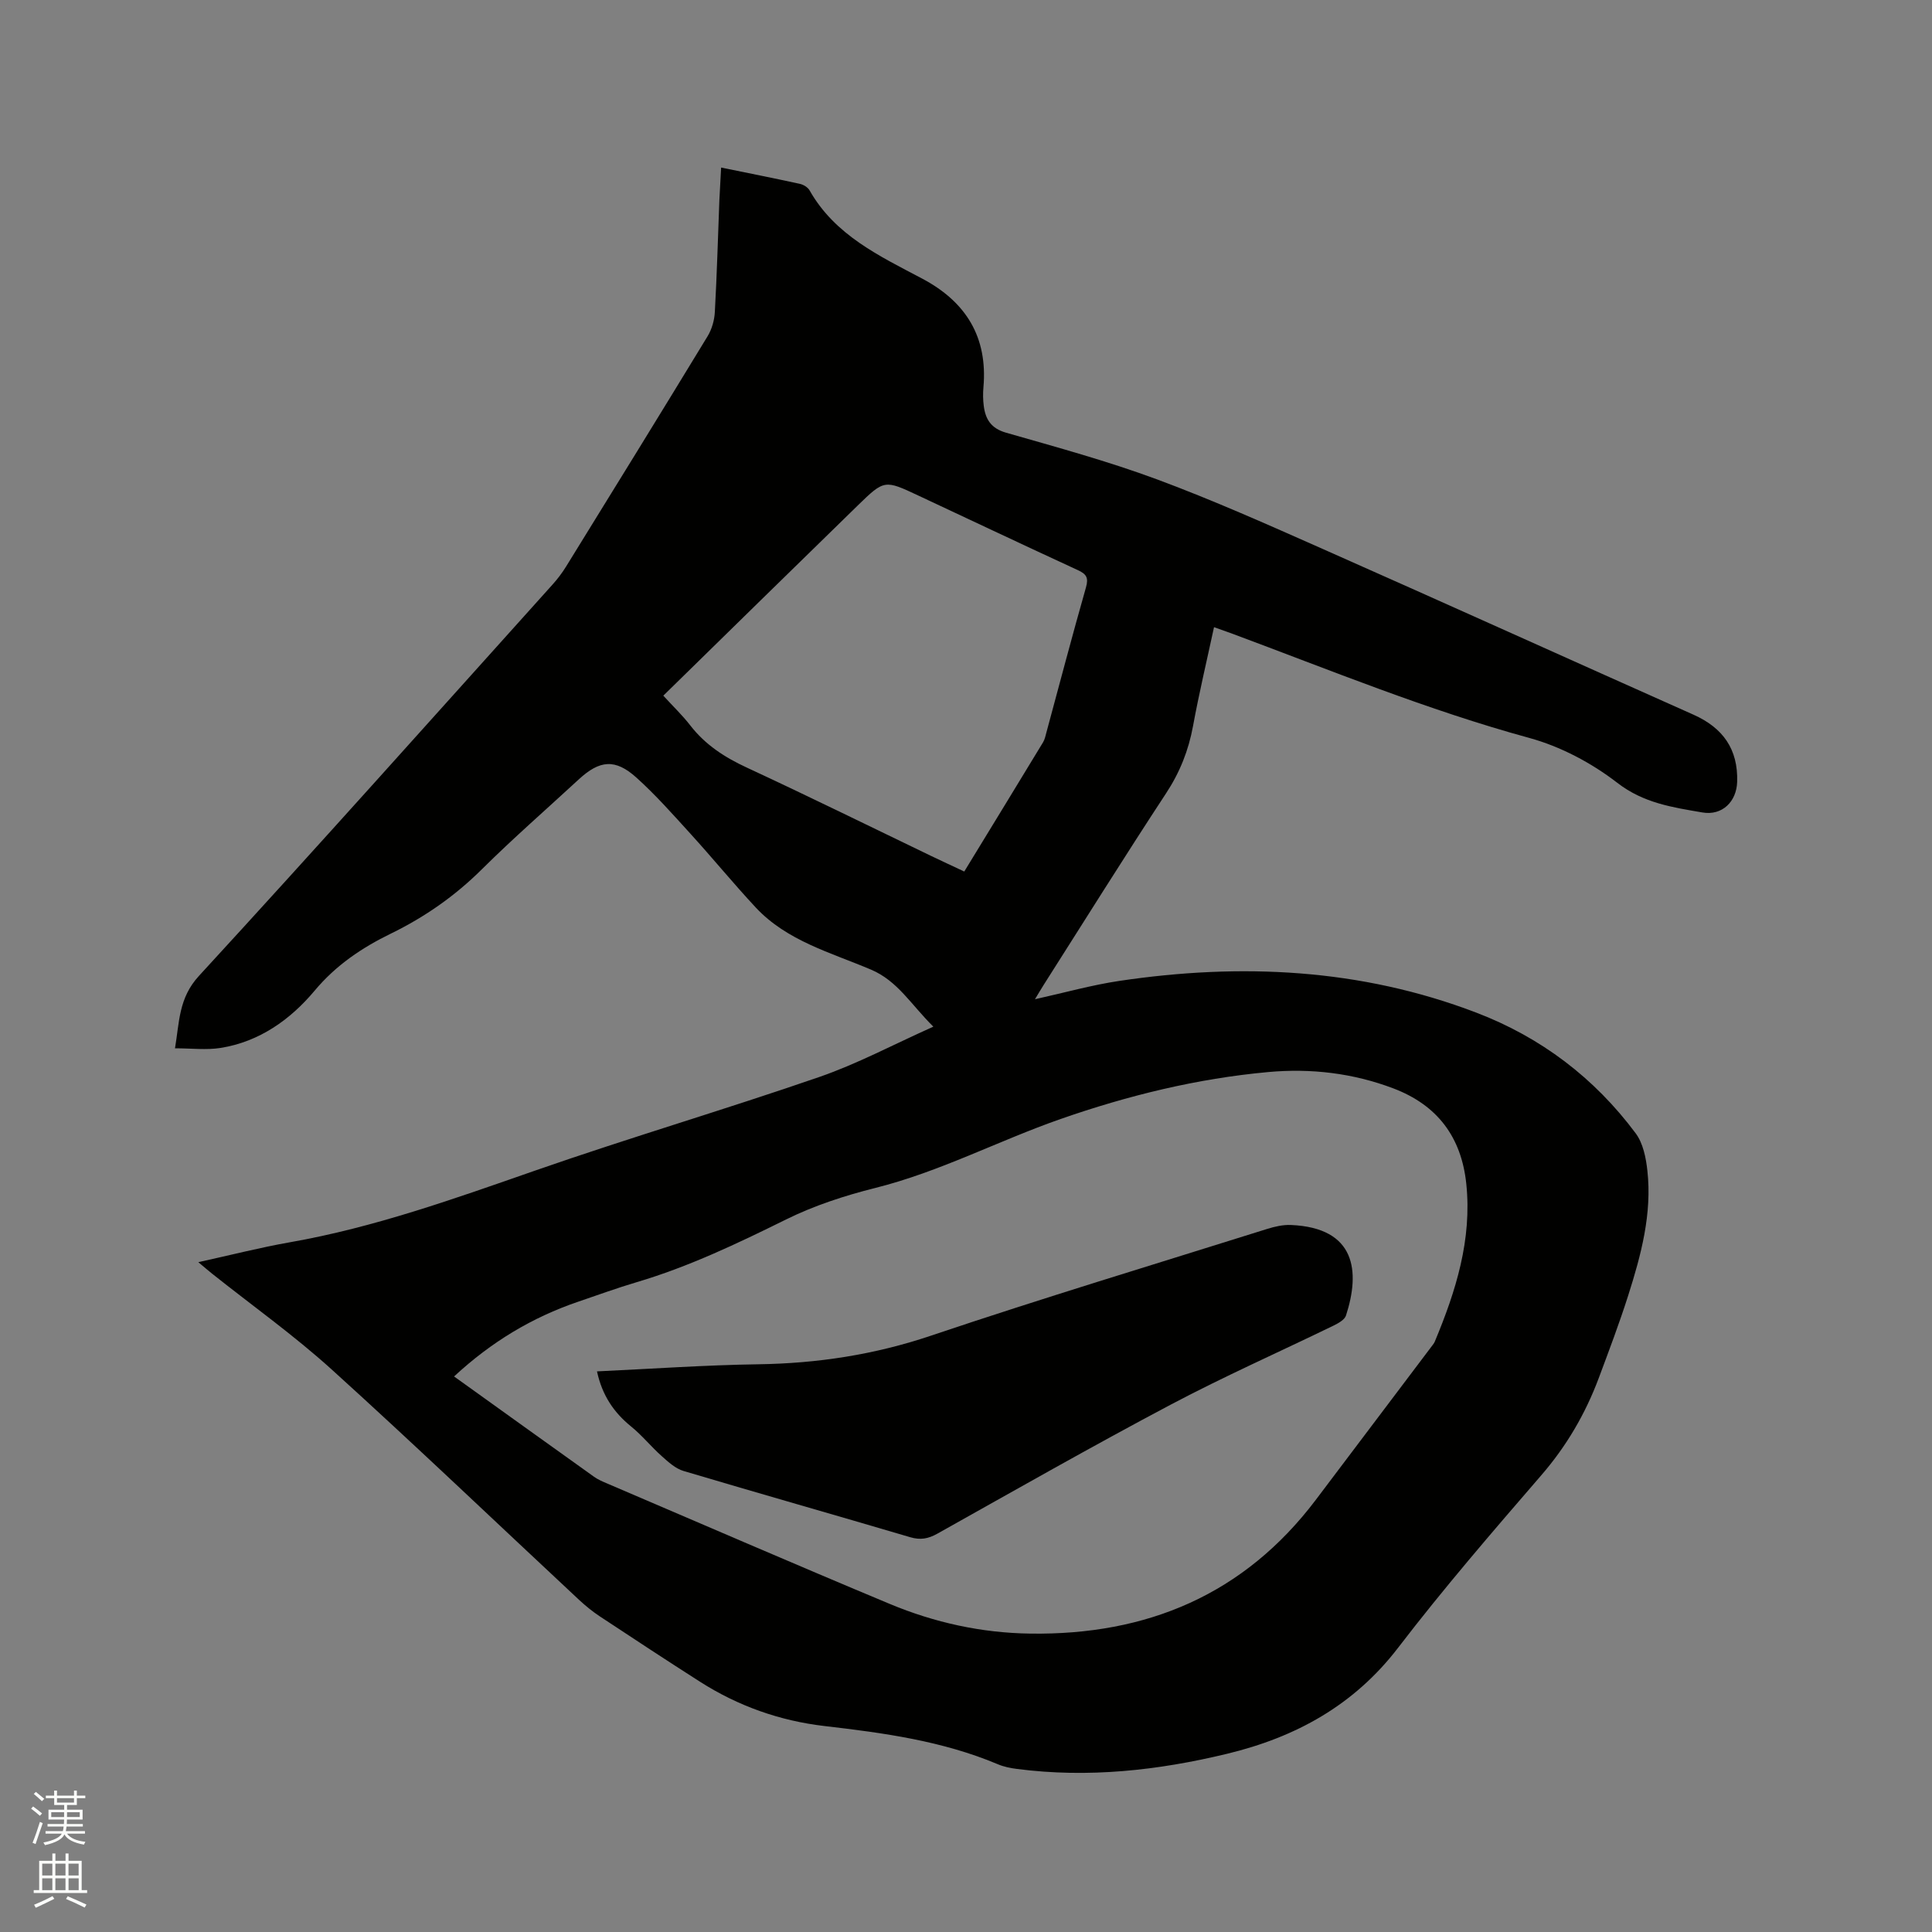 <svg enable-background="new 0 0 400 400" viewBox="0 0 400 400" xmlns="http://www.w3.org/2000/svg"><rect x="0" y="0" width="400" height="400" fill="#808080" stroke="none"/><path d="m6.44 374.46.42-.45c.65.47 1.27.95 1.85 1.44l-.45.49c-.65-.56-1.25-1.06-1.82-1.48m.93 7.33-.63-.26c.55-1.36 1.05-2.8 1.52-4.33.19.1.38.19.59.27-.46 1.29-.95 2.73-1.48 4.32m-.38-10.38.44-.42c.43.34 1.01.82 1.74 1.44l-.49.49c-.53-.51-1.09-1.01-1.69-1.51m2.5.35h1.72v-1.04h.59v1.04h3.52v-1.04h.59v1.04h1.75v.53h-1.75v1.42h-2.03v.97h3.22v2.03h-3.24c0 .35-.01.66-.03.93h3.32v.53h-3.37c-.03.27-.08.58-.15.94h3.96v.53h-3.71c.67.92 1.93 1.48 3.79 1.68-.13.24-.23.44-.29.59-2.13-.38-3.48-1.08-4.04-2.12-.43.97-1.77 1.72-4.03 2.23-.09-.19-.2-.37-.33-.55 2.1-.42 3.37-1.03 3.81-1.83h-3.36v-.53h3.58c.08-.29.13-.61.16-.94h-3.33v-.53h3.39c.02-.27.04-.58.04-.93h-3.23v-2.03h3.25v-.97h-2.07v-1.42h-1.73zm1.12 3.44v1h2.65c.01-.3.02-.44.01-.4v-.25-.35zm1.19-2h3.52v-.91h-3.52zm4.71 2h-2.63v.59c0 .15-.01.28-.01.4h2.64z" fill="#fbfcfa"/><path d="m13.56 383.74h.63v1.52h2.72v6.07h1.13v.6h-11.06v-.6h1.13v-6.07h2.73v-1.52h.63v1.52h2.1v-1.52zm-2.69 8.83.38.56c-1.24.63-2.53 1.25-3.85 1.85-.1-.21-.21-.42-.34-.63 1.36-.55 2.63-1.15 3.81-1.78m-2.13-4.27h2.1v-2.45h-2.1zm0 3.04h2.1v-2.46h-2.1zm2.72-3.04h2.1v-2.45h-2.1zm0 3.04h2.1v-2.46h-2.1zm6.07 3.6c-1.41-.71-2.7-1.3-3.86-1.78l.35-.56c1.45.62 2.75 1.19 3.88 1.72zm-1.25-9.09h-2.1v2.45h2.1zm-2.09 5.49h2.1v-2.46h-2.1z" fill="#fbfcfa"/><g fill="#010100"><path d="m149.3 34.69c5.74 1.17 11.02 2.22 16.28 3.37.75.16 1.67.71 2.03 1.35 5.28 9.32 14.48 13.59 23.35 18.29 9.03 4.79 13.56 12.09 12.65 22.48-.11 1.26-.1 2.56.06 3.81.35 2.81 1.51 4.71 4.64 5.6 10.48 3 21.03 5.88 31.24 9.66 11.59 4.3 22.92 9.36 34.23 14.37 25.65 11.36 51.21 22.93 76.84 34.35 6.1 2.72 9.25 7.14 9.04 13.9-.12 4.08-3.08 7.05-7.2 6.34-6.16-1.06-12.17-1.92-17.62-6.14-5.33-4.12-11.77-7.53-18.26-9.3-21.1-5.77-41.26-14.07-61.69-21.66-1.06-.39-2.14-.76-3.54-1.26-1.51 7.01-3.1 13.69-4.34 20.43-.93 5.08-2.73 9.62-5.59 13.97-8.61 13.11-16.91 26.42-25.33 39.65-.56.88-1.09 1.79-1.81 2.98 6.06-1.34 11.73-2.94 17.5-3.8 25.12-3.73 49.89-2.59 73.86 6.57 13.38 5.11 24.46 13.51 33.01 24.99 1.53 2.05 2.13 5.06 2.42 7.72.99 8.94-1.3 17.48-3.98 25.89-1.83 5.74-3.97 11.4-6.08 17.05-2.77 7.4-6.66 14.07-11.88 20.11-10.12 11.71-20.25 23.45-29.66 35.73-9.16 11.95-21.24 18.54-35.41 21.96-14.31 3.46-28.79 5.05-43.51 3.14-1.35-.17-2.74-.45-3.98-.98-11.47-4.83-23.62-6.48-35.84-7.9-9.29-1.08-17.93-4.15-25.81-9.18-6.97-4.45-13.87-8.99-20.77-13.55-1.49-.99-2.9-2.14-4.22-3.36-17.06-15.91-33.93-32.04-51.22-47.7-7.84-7.1-16.52-13.28-24.81-19.88-.81-.65-1.6-1.33-2.84-2.37 6.65-1.46 12.76-3.03 18.96-4.12 17.5-3.07 34.11-9.04 50.82-14.86 19.48-6.79 39.3-12.63 58.81-19.37 7.84-2.71 15.25-6.68 23.59-10.41-4.68-4.63-7.38-9.47-12.93-11.82-8.32-3.53-17.38-5.93-23.84-12.85-4.62-4.96-8.92-10.22-13.48-15.23-3.63-3.99-7.22-8.06-11.22-11.66-4.39-3.96-7.61-3.64-11.95.37-6.7 6.19-13.59 12.19-20.06 18.61-5.57 5.53-11.82 9.89-18.83 13.31-6 2.93-11.35 6.51-15.8 11.83-4.99 5.96-11.42 10.56-19.44 11.84-2.96.47-6.06.08-9.46.08.92-5.42.74-10.4 4.95-14.98 24.61-26.78 48.83-53.93 73.16-80.97 1.06-1.17 2.03-2.45 2.86-3.79 9.8-15.87 19.6-31.74 29.29-47.67.89-1.46 1.42-3.32 1.51-5.03.43-7.73.64-15.47.94-23.2.1-2.12.23-4.23.36-6.71zm-55.29 250.29c9.86 7.07 19.41 13.94 28.98 20.77.77.55 1.66.94 2.53 1.31 19.56 8.36 39.08 16.83 58.71 25.02 9.25 3.86 18.98 6 29.05 6.14 24.19.35 44.3-8.07 59.14-27.69 7.99-10.57 15.97-21.15 23.94-31.72.25-.34.54-.67.7-1.05 4.36-10.45 7.72-21.09 6.52-32.66-1.01-9.69-5.99-16.3-15.1-19.76-8.37-3.17-17.07-4.19-25.94-3.38-14.74 1.35-29 4.85-42.96 9.72-12.88 4.5-25.01 10.93-38.35 14.27-6.32 1.58-12.66 3.65-18.49 6.53-10.08 4.98-20.17 9.8-30.98 13-4.06 1.2-8.04 2.66-12.04 4.02-9.55 3.25-18 8.33-25.71 15.48zm43.32-140.95c2.03 2.22 3.96 4.06 5.57 6.14 3.13 4.05 7.17 6.65 11.78 8.78 12.76 5.92 25.38 12.14 38.05 18.24 2.25 1.08 4.53 2.13 6.91 3.25 5.53-9.05 10.93-17.89 16.31-26.75.37-.61.52-1.38.71-2.09 2.71-10 5.34-20.03 8.18-29.99.57-2.01.08-2.76-1.68-3.57-11.04-5.09-22.04-10.29-33.05-15.45-6.95-3.26-7.01-3.31-12.56 2.1-13.36 13.01-26.66 26.07-40.22 39.34z"/><path d="m123.6 283.93c11.39-.53 22.38-1.31 33.38-1.47 12.26-.18 24.05-1.98 35.76-5.92 23.05-7.77 46.36-14.8 69.57-22.09 1.59-.5 3.31-.9 4.95-.83 13.5.57 14.37 9.65 11.41 18.75-.29.88-1.58 1.59-2.55 2.07-11.23 5.46-22.67 10.52-33.7 16.36-16.27 8.61-32.28 17.73-48.35 26.73-1.9 1.06-3.5 1.36-5.63.73-15.63-4.62-31.31-9.06-46.92-13.71-1.66-.49-3.15-1.85-4.5-3.06-2.21-1.96-4.08-4.31-6.37-6.16-3.6-2.93-5.98-6.46-7.05-11.4z"/></g></svg>